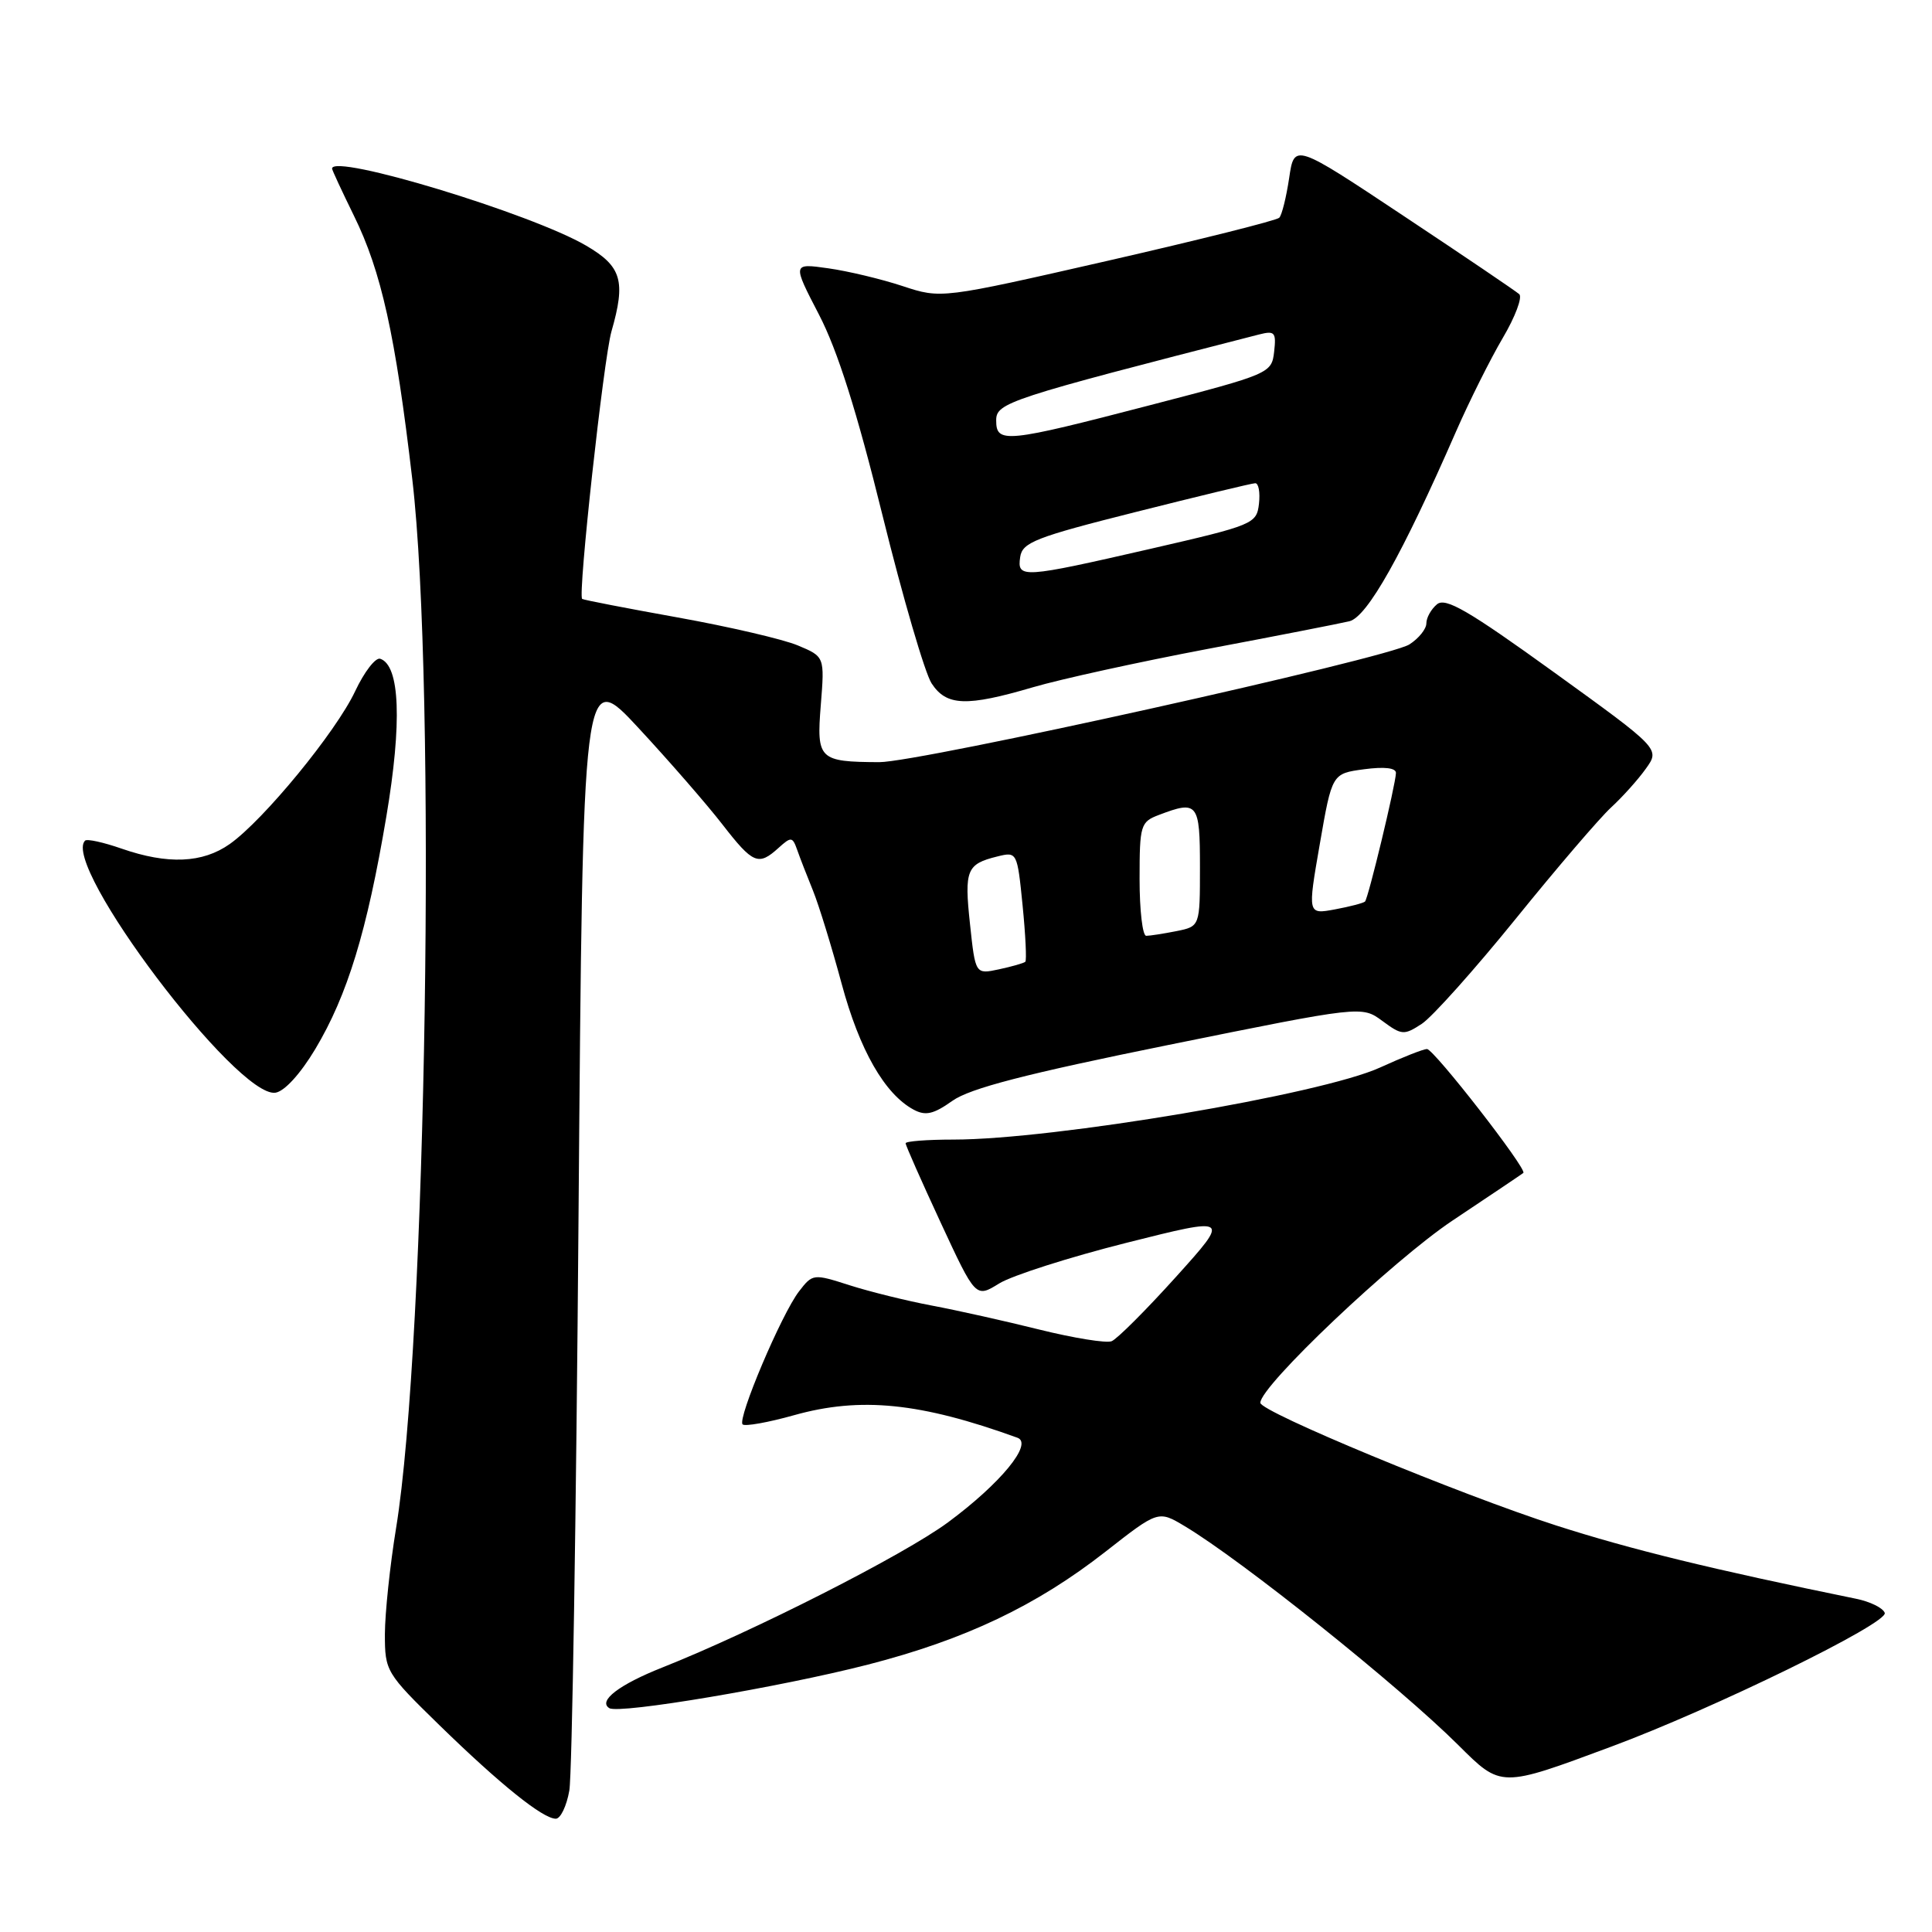 <?xml version="1.0" encoding="UTF-8" standalone="no"?>
<!DOCTYPE svg PUBLIC "-//W3C//DTD SVG 1.1//EN" "http://www.w3.org/Graphics/SVG/1.1/DTD/svg11.dtd" >
<svg xmlns="http://www.w3.org/2000/svg" xmlns:xlink="http://www.w3.org/1999/xlink" version="1.1" viewBox="0 0 256 256">
 <g >
 <path fill="currentColor"
d=" M 75.44 237.25 C 75.80 235.19 76.35 200.88 76.66 161.00 C 77.23 88.50 77.23 88.50 84.64 96.50 C 88.72 100.90 93.71 106.64 95.73 109.25 C 99.78 114.47 100.49 114.77 103.15 112.36 C 104.83 110.84 105.01 110.86 105.63 112.61 C 105.99 113.65 106.94 116.08 107.72 118.00 C 108.50 119.92 110.21 125.48 111.52 130.34 C 113.89 139.14 117.23 144.98 121.07 147.04 C 122.64 147.88 123.70 147.64 126.19 145.87 C 128.52 144.21 135.89 142.30 154.88 138.45 C 180.44 133.27 180.44 133.27 183.17 135.28 C 185.74 137.18 186.04 137.20 188.40 135.66 C 189.78 134.75 195.37 128.50 200.83 121.76 C 206.28 115.02 211.97 108.38 213.47 107.00 C 214.97 105.62 217.05 103.31 218.08 101.86 C 219.97 99.23 219.97 99.23 205.90 89.07 C 194.58 80.90 191.54 79.13 190.41 80.07 C 189.63 80.72 189.00 81.85 189.00 82.60 C 189.00 83.34 187.99 84.60 186.75 85.39 C 183.86 87.23 121.79 101.01 116.50 100.99 C 108.51 100.95 108.18 100.63 108.76 93.42 C 109.27 87.01 109.27 87.01 105.71 85.52 C 103.75 84.70 96.60 83.04 89.82 81.82 C 83.04 80.60 77.34 79.50 77.14 79.36 C 76.54 78.95 79.98 47.56 81.02 43.92 C 82.94 37.23 82.38 35.30 77.67 32.55 C 70.42 28.30 44.00 20.29 44.00 22.34 C 44.00 22.53 45.31 25.34 46.90 28.59 C 50.53 35.97 52.39 44.36 54.63 63.50 C 57.85 90.92 56.50 177.95 52.48 202.50 C 51.67 207.45 51.01 213.76 51.00 216.53 C 51.00 221.45 51.15 221.69 58.25 228.62 C 66.30 236.46 71.91 240.97 73.64 240.99 C 74.27 241.00 75.08 239.31 75.44 237.25 Z  M 213.50 231.44 C 227.03 226.42 250.20 215.09 249.74 213.72 C 249.52 213.07 247.81 212.22 245.92 211.84 C 226.79 207.93 216.13 205.32 206.22 202.14 C 193.42 198.02 167.00 187.07 167.00 185.88 C 167.00 183.65 184.55 167.02 192.48 161.72 C 197.44 158.41 201.66 155.58 201.85 155.42 C 202.41 154.96 189.99 139.00 189.08 139.00 C 188.62 139.00 185.82 140.10 182.87 141.45 C 175.09 145.01 139.59 151.00 126.33 151.00 C 122.85 151.00 120.00 151.22 120.00 151.49 C 120.00 151.77 122.09 156.49 124.64 161.99 C 129.28 171.99 129.28 171.99 132.39 170.07 C 134.10 169.01 141.69 166.59 149.26 164.68 C 163.01 161.22 163.01 161.22 155.80 169.22 C 151.83 173.62 148.00 177.45 147.29 177.72 C 146.57 178.00 142.27 177.30 137.74 176.18 C 133.21 175.05 126.80 173.62 123.50 173.00 C 120.20 172.38 115.30 171.17 112.60 170.31 C 107.77 168.76 107.68 168.77 105.87 171.12 C 103.56 174.11 97.67 188.01 98.40 188.74 C 98.70 189.03 101.77 188.49 105.22 187.52 C 114.03 185.05 121.96 185.85 134.82 190.51 C 136.93 191.28 132.57 196.58 125.60 201.73 C 119.76 206.04 99.86 216.15 87.79 220.94 C 82.03 223.22 79.20 225.39 80.74 226.34 C 82.05 227.15 103.40 223.55 115.00 220.57 C 127.91 217.25 137.34 212.76 146.49 205.60 C 153.48 200.13 153.48 200.13 156.99 202.23 C 164.55 206.75 185.37 223.41 193.23 231.23 C 198.94 236.91 198.79 236.91 213.50 231.44 Z  M 41.78 139.00 C 46.04 131.87 48.63 123.40 51.19 108.21 C 53.29 95.74 53.00 88.16 50.38 87.29 C 49.76 87.09 48.27 89.02 47.06 91.59 C 44.53 96.97 34.93 108.67 30.44 111.84 C 26.84 114.38 22.23 114.57 16.12 112.45 C 13.71 111.61 11.53 111.13 11.27 111.39 C 8.07 114.59 31.43 145.51 36.49 144.79 C 37.69 144.62 39.81 142.29 41.78 139.00 Z  M 136.89 91.06 C 140.53 89.99 150.93 87.71 160.00 85.99 C 169.07 84.28 177.54 82.62 178.80 82.32 C 181.17 81.74 185.82 73.46 192.93 57.18 C 194.69 53.16 197.48 47.58 199.12 44.79 C 200.77 42.00 201.75 39.39 201.31 38.98 C 200.86 38.58 193.97 33.91 186.00 28.62 C 171.50 18.98 171.50 18.98 170.82 23.59 C 170.44 26.12 169.86 28.49 169.51 28.85 C 169.17 29.21 158.95 31.77 146.80 34.55 C 124.71 39.59 124.71 39.59 119.61 37.91 C 116.80 36.98 112.36 35.92 109.74 35.55 C 104.99 34.88 104.99 34.88 108.52 41.69 C 110.98 46.43 113.54 54.51 116.94 68.30 C 119.63 79.19 122.56 89.20 123.44 90.55 C 125.41 93.56 128.04 93.66 136.89 91.06 Z  M 128.53 122.44 C 127.76 115.28 128.08 114.49 132.14 113.49 C 134.76 112.84 134.79 112.88 135.50 119.98 C 135.89 123.91 136.05 127.26 135.86 127.44 C 135.66 127.62 134.09 128.07 132.37 128.44 C 129.24 129.11 129.24 129.11 128.53 122.44 Z  M 151.00 116.48 C 151.00 109.32 151.13 108.90 153.57 107.98 C 158.71 106.02 159.00 106.39 159.00 114.88 C 159.00 122.75 159.00 122.75 155.88 123.38 C 154.16 123.72 152.36 124.00 151.88 124.00 C 151.39 124.00 151.00 120.61 151.00 116.48 Z  M 174.88 111.84 C 176.50 102.50 176.50 102.50 180.75 101.93 C 183.46 101.57 184.99 101.75 184.97 102.43 C 184.92 104.00 181.30 119.04 180.87 119.46 C 180.66 119.66 178.87 120.13 176.88 120.50 C 173.26 121.17 173.26 121.17 174.88 111.84 Z  M 135.18 73.81 C 135.46 71.87 137.22 71.18 150.50 67.84 C 158.75 65.76 165.87 64.04 166.32 64.03 C 166.77 64.01 166.99 65.24 166.82 66.75 C 166.51 69.41 166.11 69.58 152.50 72.71 C 135.41 76.63 134.76 76.67 135.18 73.81 Z  M 132.00 55.71 C 132.00 53.36 133.50 52.87 166.83 44.32 C 168.92 43.79 169.12 44.03 168.83 46.61 C 168.50 49.46 168.27 49.56 152.50 53.66 C 133.25 58.67 132.00 58.80 132.00 55.71 Z "/>
</g>
</svg>